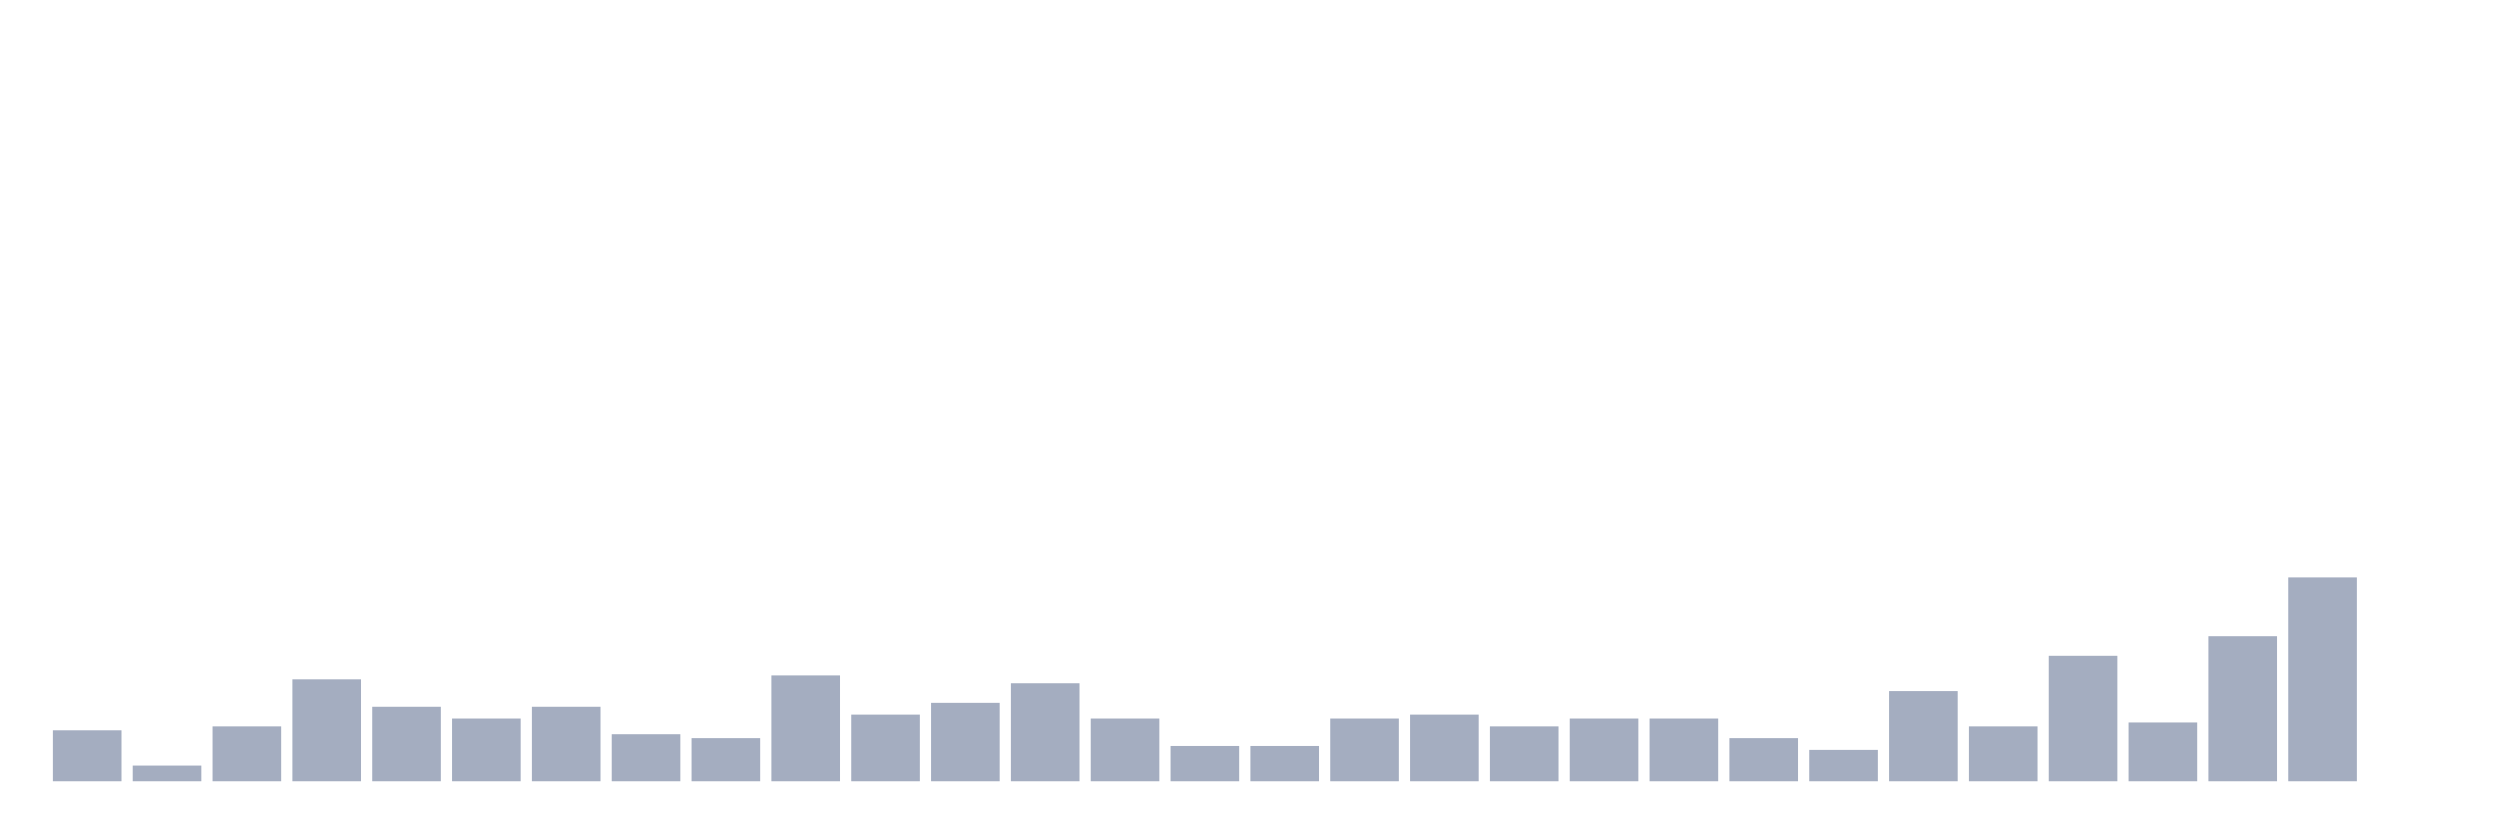 <svg xmlns="http://www.w3.org/2000/svg" viewBox="0 0 480 160"><g transform="translate(10,10)"><rect class="bar" x="0.153" width="13.175" y="130.215" height="9.785" fill="rgb(164,173,192)"></rect><rect class="bar" x="15.482" width="13.175" y="136.989" height="3.011" fill="rgb(164,173,192)"></rect><rect class="bar" x="30.81" width="13.175" y="129.462" height="10.538" fill="rgb(164,173,192)"></rect><rect class="bar" x="46.138" width="13.175" y="120.43" height="19.57" fill="rgb(164,173,192)"></rect><rect class="bar" x="61.466" width="13.175" y="125.699" height="14.301" fill="rgb(164,173,192)"></rect><rect class="bar" x="76.794" width="13.175" y="127.957" height="12.043" fill="rgb(164,173,192)"></rect><rect class="bar" x="92.123" width="13.175" y="125.699" height="14.301" fill="rgb(164,173,192)"></rect><rect class="bar" x="107.451" width="13.175" y="130.968" height="9.032" fill="rgb(164,173,192)"></rect><rect class="bar" x="122.779" width="13.175" y="131.72" height="8.28" fill="rgb(164,173,192)"></rect><rect class="bar" x="138.107" width="13.175" y="119.677" height="20.323" fill="rgb(164,173,192)"></rect><rect class="bar" x="153.436" width="13.175" y="127.204" height="12.796" fill="rgb(164,173,192)"></rect><rect class="bar" x="168.764" width="13.175" y="124.946" height="15.054" fill="rgb(164,173,192)"></rect><rect class="bar" x="184.092" width="13.175" y="121.183" height="18.817" fill="rgb(164,173,192)"></rect><rect class="bar" x="199.42" width="13.175" y="127.957" height="12.043" fill="rgb(164,173,192)"></rect><rect class="bar" x="214.748" width="13.175" y="133.226" height="6.774" fill="rgb(164,173,192)"></rect><rect class="bar" x="230.077" width="13.175" y="133.226" height="6.774" fill="rgb(164,173,192)"></rect><rect class="bar" x="245.405" width="13.175" y="127.957" height="12.043" fill="rgb(164,173,192)"></rect><rect class="bar" x="260.733" width="13.175" y="127.204" height="12.796" fill="rgb(164,173,192)"></rect><rect class="bar" x="276.061" width="13.175" y="129.462" height="10.538" fill="rgb(164,173,192)"></rect><rect class="bar" x="291.39" width="13.175" y="127.957" height="12.043" fill="rgb(164,173,192)"></rect><rect class="bar" x="306.718" width="13.175" y="127.957" height="12.043" fill="rgb(164,173,192)"></rect><rect class="bar" x="322.046" width="13.175" y="131.72" height="8.28" fill="rgb(164,173,192)"></rect><rect class="bar" x="337.374" width="13.175" y="133.978" height="6.022" fill="rgb(164,173,192)"></rect><rect class="bar" x="352.702" width="13.175" y="122.688" height="17.312" fill="rgb(164,173,192)"></rect><rect class="bar" x="368.031" width="13.175" y="129.462" height="10.538" fill="rgb(164,173,192)"></rect><rect class="bar" x="383.359" width="13.175" y="115.914" height="24.086" fill="rgb(164,173,192)"></rect><rect class="bar" x="398.687" width="13.175" y="128.71" height="11.29" fill="rgb(164,173,192)"></rect><rect class="bar" x="414.015" width="13.175" y="112.151" height="27.849" fill="rgb(164,173,192)"></rect><rect class="bar" x="429.344" width="13.175" y="100.86" height="39.14" fill="rgb(164,173,192)"></rect><rect class="bar" x="444.672" width="13.175" y="140" height="0" fill="rgb(164,173,192)"></rect></g></svg>
